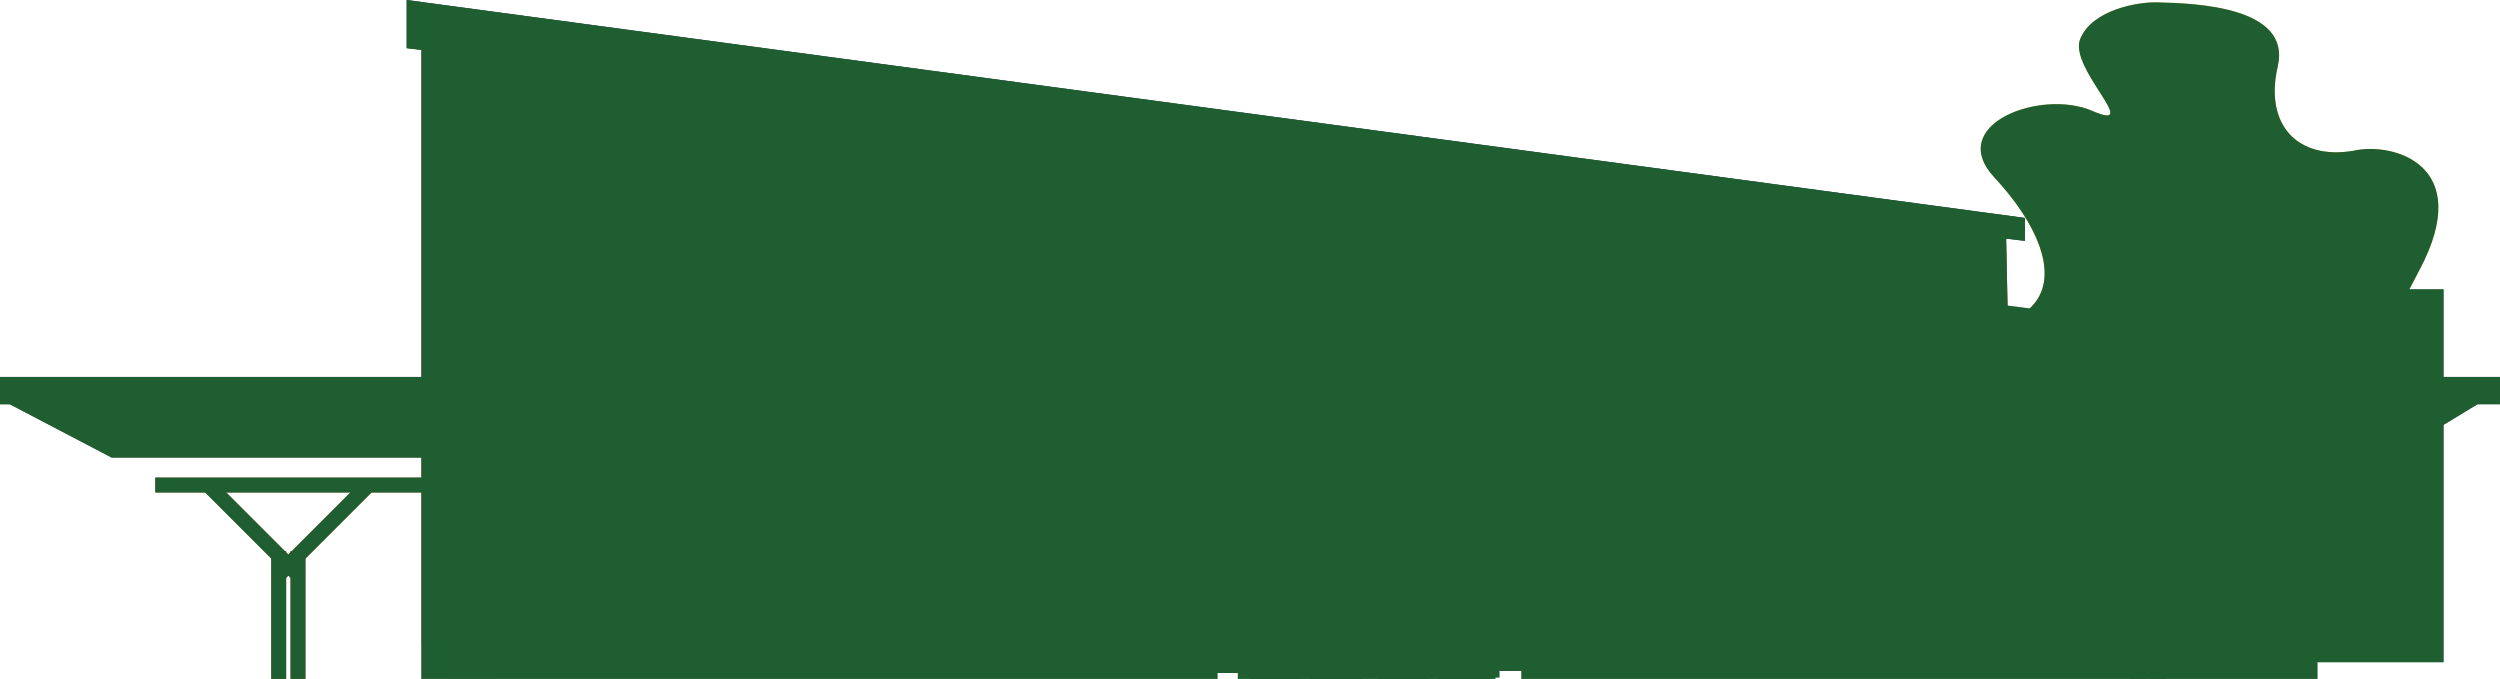 <svg xmlns="http://www.w3.org/2000/svg" width="591.763" height="160.696"><defs><style>.cls-12,.cls-13,.cls-3{fill:none;stroke-miterlimit:10}.cls-3{stroke:#71604b;stroke-width:3.5px}.cls-7{fill:#1f3c49}.cls-12,.cls-13{stroke:#bed7e0}.cls-12{stroke-width:1.25px}.cls-13{stroke-width:1.875px}.cls-14{fill:#bed7e0}.cls-15{fill:#c5c2b5}.cls-16{fill:#8e4e2c}</style></defs><g style="isolation:isolate"><g id="Building_E" data-name="Building E"><g id="Building"><path d="M510.508.559c9.459.2 31.9 1.081 28.654 15.138s4.865 22.166 17.84 20c9.191-2.162 29.059 3.109 15.679 28.248s-10.543 25.14-5.271 28.383-17.3 29.194-56.9 19.869-55.822-29.997-37.576-35.274 10.948-22.3-.811-34.87 10.948-21.085 23.112-15.814-5.676-10.139-2.835-17.03S505.946.464 510.508.559Z" style="fill:#e2c751"/><path class="cls-3" d="M520.225 15.97v127.323M492.703 41.107l27.16 35.681M549.943 69.694l-28.992 26.083"/><path style="fill:#cfd4d6" d="m468.749 71.51 25.521 3.258v-6.312h84.162v88.303H468.749V71.51z"/><path style="fill:#933" d="M99.747 4.695v156l377.217-2.85-2.203-106.565L99.747 4.695z"/><path style="fill:#69a394" d="M343.727 35.673v65.566h67.194V43.411l-67.194-7.738z"/><path class="cls-7" d="M106.307 104.496v56.199l370.657-2.85v-56.447l-370.657 3.098z"/><path style="fill:#848b8b" d="M0 89.225h591.763v6.471H0z"/><path style="fill:#676b6b" d="m0 94.475 26.444 13.846h539.184l22.805-13.846H0z"/><path style="fill:#98d2c2" d="m410.714 71.16-9.963-1.014-2.349-29.432-1.246.1 1.272 15.927-10.259-1.044-1.197-14.983-1.245.1 2.238 28.029-10.676-1.087-2.159-27.042-1.245.1 1.081 13.538-11.225-1.143-.997-12.495-1.246.1 2.04 25.543-10.918-1.113-1.959-24.53-1.245.1.88 11.026-6.234-.634-.127 1.242 6.462.658 2.307 28.882-8.642-.88-.127 1.243 8.87.903.481 6.02 1.245-.1-1.81-22.664 10.918 1.113 1.729 21.651 1.245-.1-2.771-34.699 11.225 1.143 2.688 33.656 1.245-.1-1.61-20.152 10.676 1.087 1.531 19.165 1.245-.1-2.572-32.211 10.259 1.044 2.496 31.267 1.245-.1-1.418-17.762 9.735.991.127-1.243z"/><path class="cls-7" d="M96.261 0v11.403l383.032 45.61v-5.429L96.261 0z"/><path style="stroke:#b3b9bb;stroke-width:.399px;fill:none;stroke-miterlimit:10" d="M293.939 116.205h60.057"/><path class="cls-12" d="M106.307 123.026h48.868M106.307 137.279h48.868M192.234 123.026h37.67M192.234 137.279h37.67M267.777 123.026h26.162M267.777 137.279h26.162M229.904 116.205h37.873M229.904 130.458h37.873M229.904 144.711h37.873M155.175 116.205h37.873M155.175 130.458h37.873M155.175 144.711h37.873M353.996 123.026h27.4M353.996 137.279h27.4M353.996 152.347h27.4M267.157 152.347h27.401M420.288 123.026h38.28M420.288 137.279h38.28M381.702 116.205h38.28M381.702 130.458h38.28M381.702 144.711h38.28"/><path class="cls-13" d="M106.307 109.383h375.264M267.777 109.383v51.312M229.904 109.383v51.312M192.234 109.383v51.312M155.175 109.383v51.312M117.709 109.383v51.312M293.939 109.383v51.312M324.383 109.383v51.312M353.996 109.064v51.312M381.396 109.064v51.312M420.288 109.064v51.312M458.568 109.064v51.312"/><path class="cls-14" d="M294.196 116.205h59.779v44.491h-59.779z"/><path class="cls-7" d="M295.902 120.343h56.366v40.353h-56.366z"/><path class="cls-14" d="M322.321 120.343h4.123v40.353h-4.123zM307.877 120.343h2.062v40.353h-2.062zM338.42 120.343h2.062v40.353h-2.062z"/><path class="cls-15" d="M99.747 152.347h188.451v8.348H99.747zM360.108 152.347h188.451v8.348H360.108z"/><path class="cls-16" d="M36.76 113.048h62.987v3.517H36.76z"/><path class="cls-16" transform="rotate(90 70.535 145.582)" d="M55.427 143.823h30.215v3.517H55.427z"/><path class="cls-16" transform="rotate(90 65.972 145.582)" d="M50.864 143.823h30.215v3.517H50.864z"/><path class="cls-16" transform="rotate(135 76.14 125.878)" d="M61.032 124.119h30.215v3.517H61.032z"/><path class="cls-16" transform="rotate(45 60.367 125.878)" d="M45.26 124.119h30.215v3.517H45.26z"/><path class="cls-16" d="M476.964 113.048h62.987v3.517h-62.987z"/><path class="cls-16" transform="rotate(90 510.738 145.582)" d="M495.631 143.823h30.215v3.517h-30.215z"/><path class="cls-16" transform="rotate(90 506.176 145.581)" d="M491.069 143.823h30.215v3.517h-30.215z"/><path class="cls-16" transform="rotate(135 516.343 125.878)" d="M501.236 124.119h30.215v3.517h-30.215z"/><path class="cls-16" transform="rotate(45 500.572 125.878)" d="M485.464 124.119h30.215v3.517h-30.215z"/></g><path id="Hover" d="M591.763 95.7v-6.475h-13.331V68.456h-8.115q1.088-2.109 2.364-4.508c13.38-25.139-6.488-30.41-15.681-28.248-12.975 2.163-21.084-5.947-17.841-20S519.967.756 510.508.559c-4.562-.1-15.273 1.757-18.111 8.65s15 22.3 2.838 17.03-34.87 3.244-23.112 15.814c9.633 10.3 16.262 23.582 8.317 30.949l-5.244-.669-.327-15.846 4.424.526v-5.429L96.261 0v11.4l3.486.415v77.41H0V95.7h2.333l24.111 12.624h73.3v4.727H36.76v3.517h11.808l15.645 15.646v28.478h3.517v-23.919l.523-.522.523.522v23.916h3.517v-28.478l15.645-15.646h11.809V160.7H288.2v-1.4l4.8-.037v1.437h60.973v-.319h.958v-1.593l5.175-.04v1.952h188.453v-3.936h29.873v-56.217l7.989-4.85ZM69.056 130.474h-.28v.28l-.523.523-.523-.523v-.28h-.279l-13.909-13.909h29.422Z" style="fill:#1f5e30;mix-blend-mode:hue"/></g></g></svg>